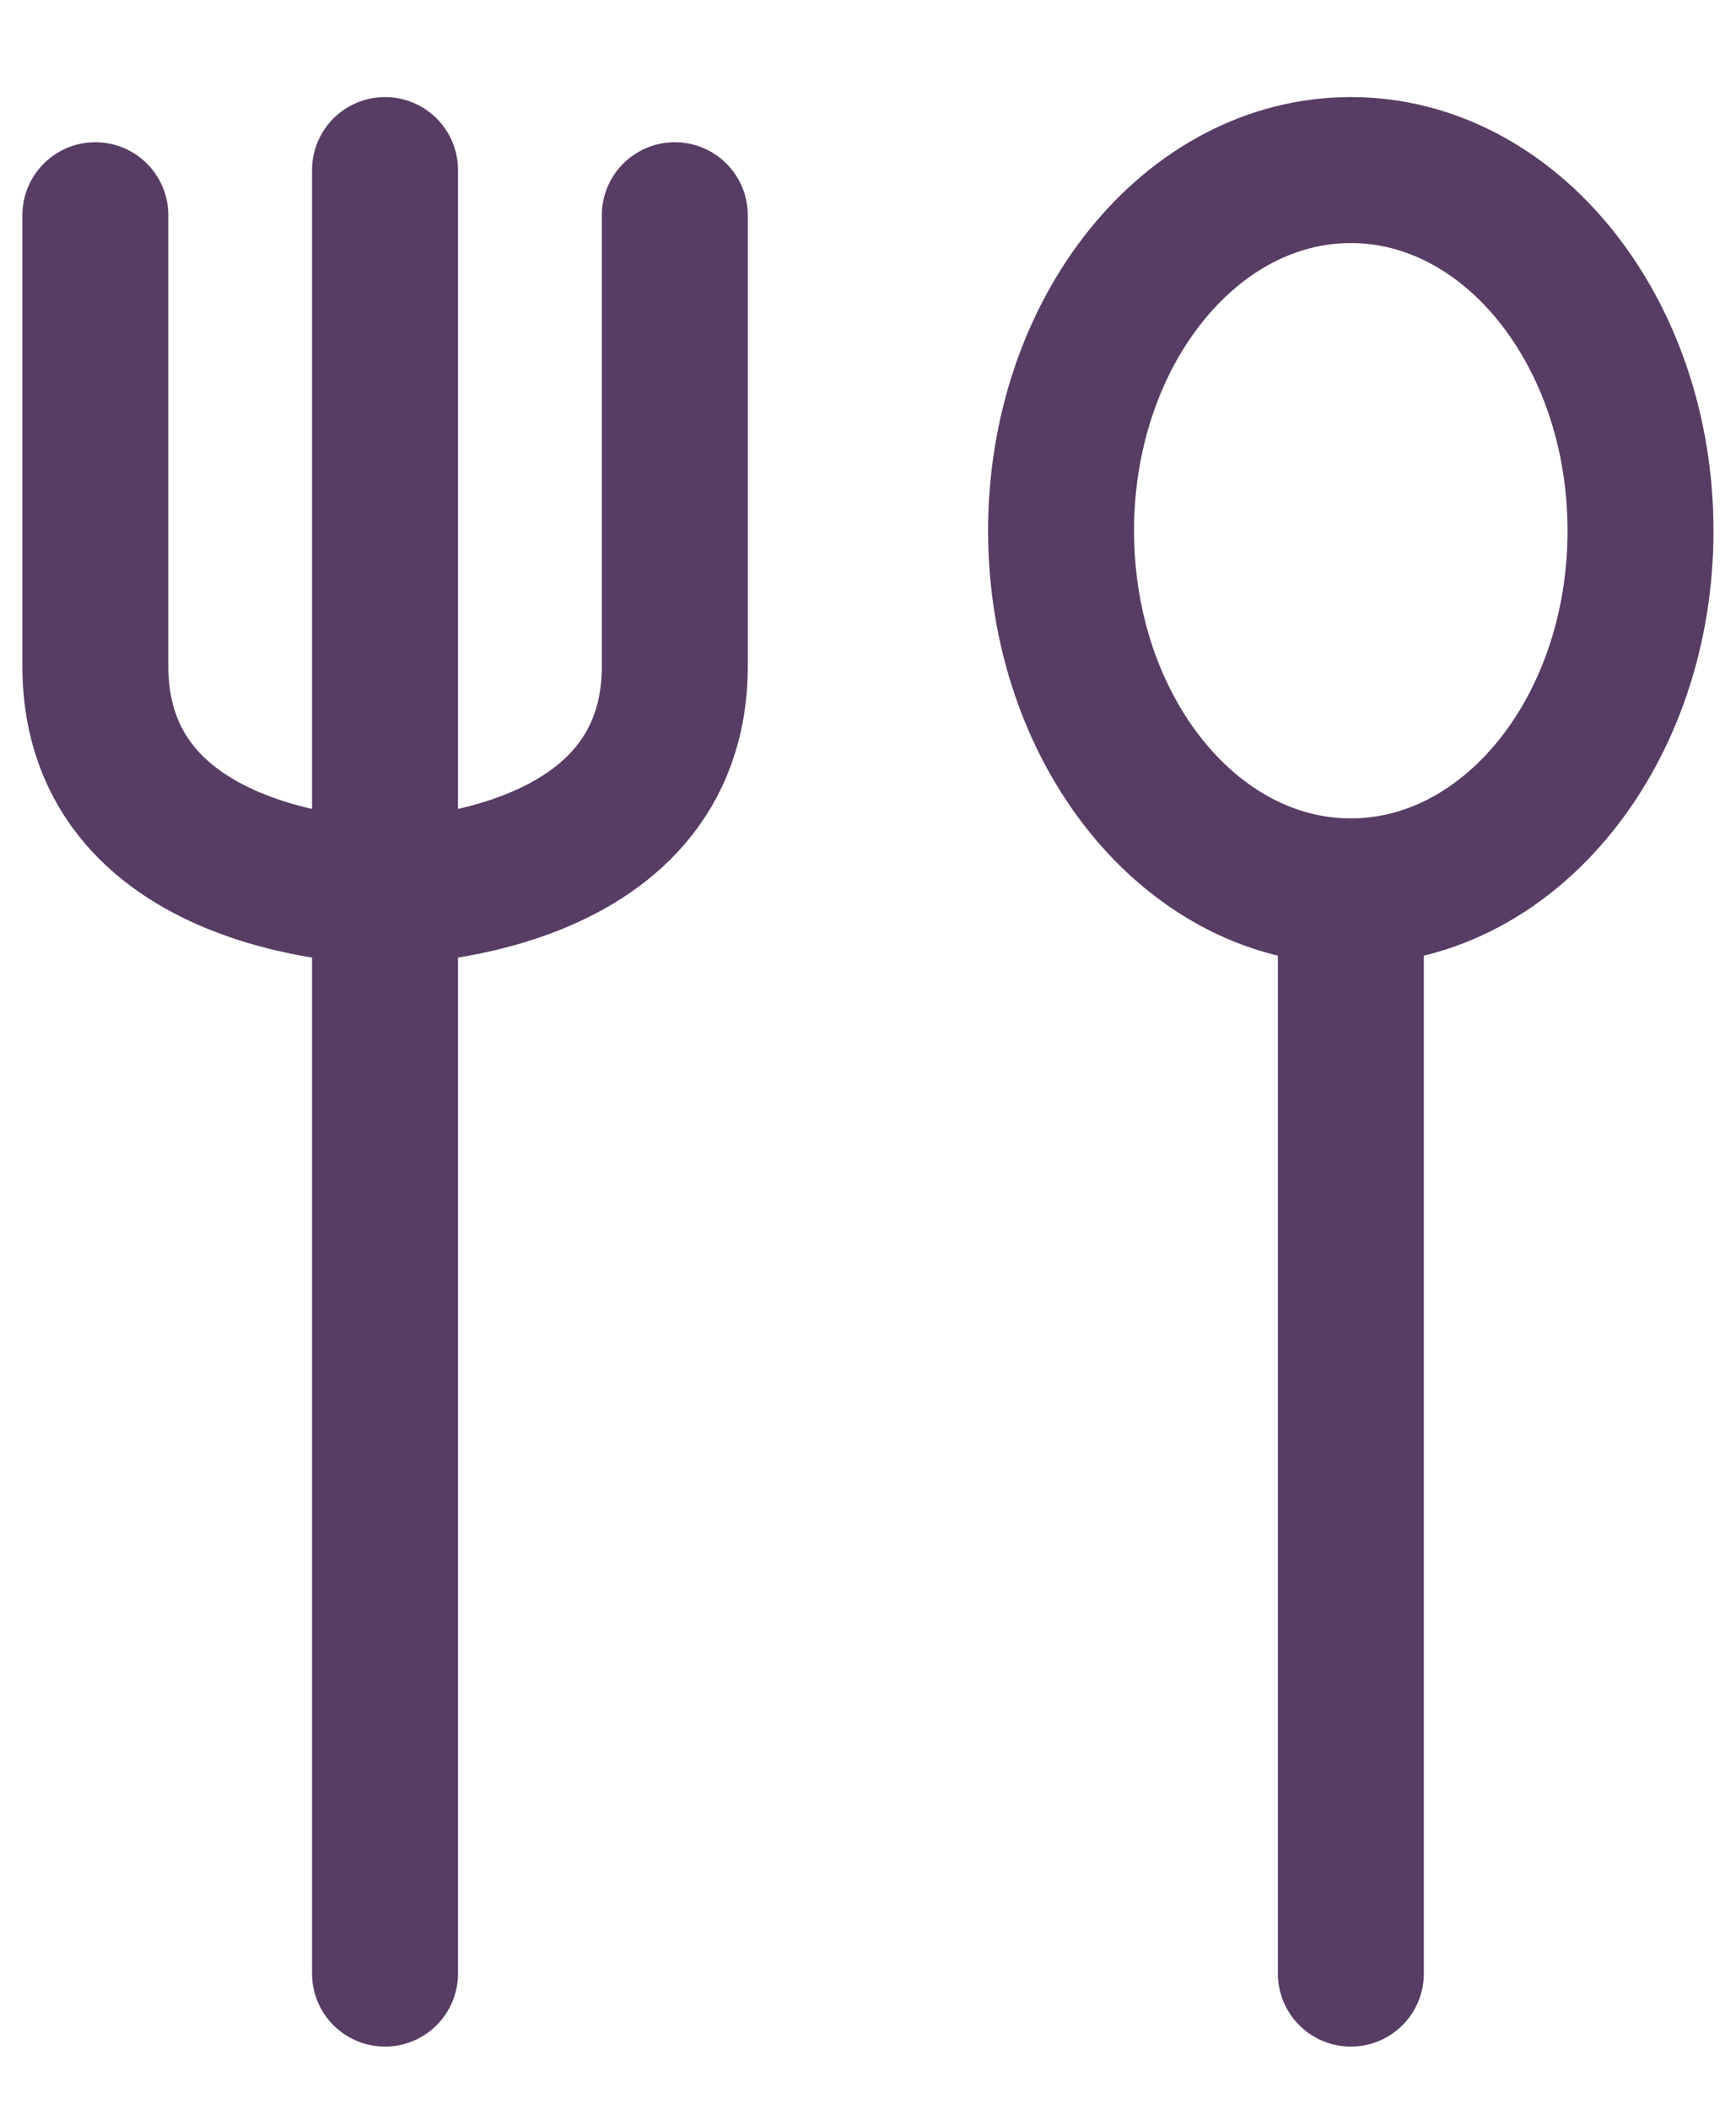 <svg width="14" height="17" viewBox="0 0 14 17" fill="none" xmlns="http://www.w3.org/2000/svg">
<path d="M3.105 1.371V15.91M0.769 1.735V5.369C0.769 7.186 3.105 7.186 3.105 7.186C3.105 7.186 5.442 7.186 5.442 5.369V1.735M10.894 7.186V15.91M10.894 7.186C12.184 7.186 13.23 5.885 13.23 4.279C13.23 2.673 12.184 1.371 10.894 1.371C9.603 1.371 8.557 2.673 8.557 4.279C8.557 5.885 9.603 7.186 10.894 7.186Z" stroke="#573C63" stroke-width="1.177" stroke-linecap="round" stroke-linejoin="round"/>
</svg>
